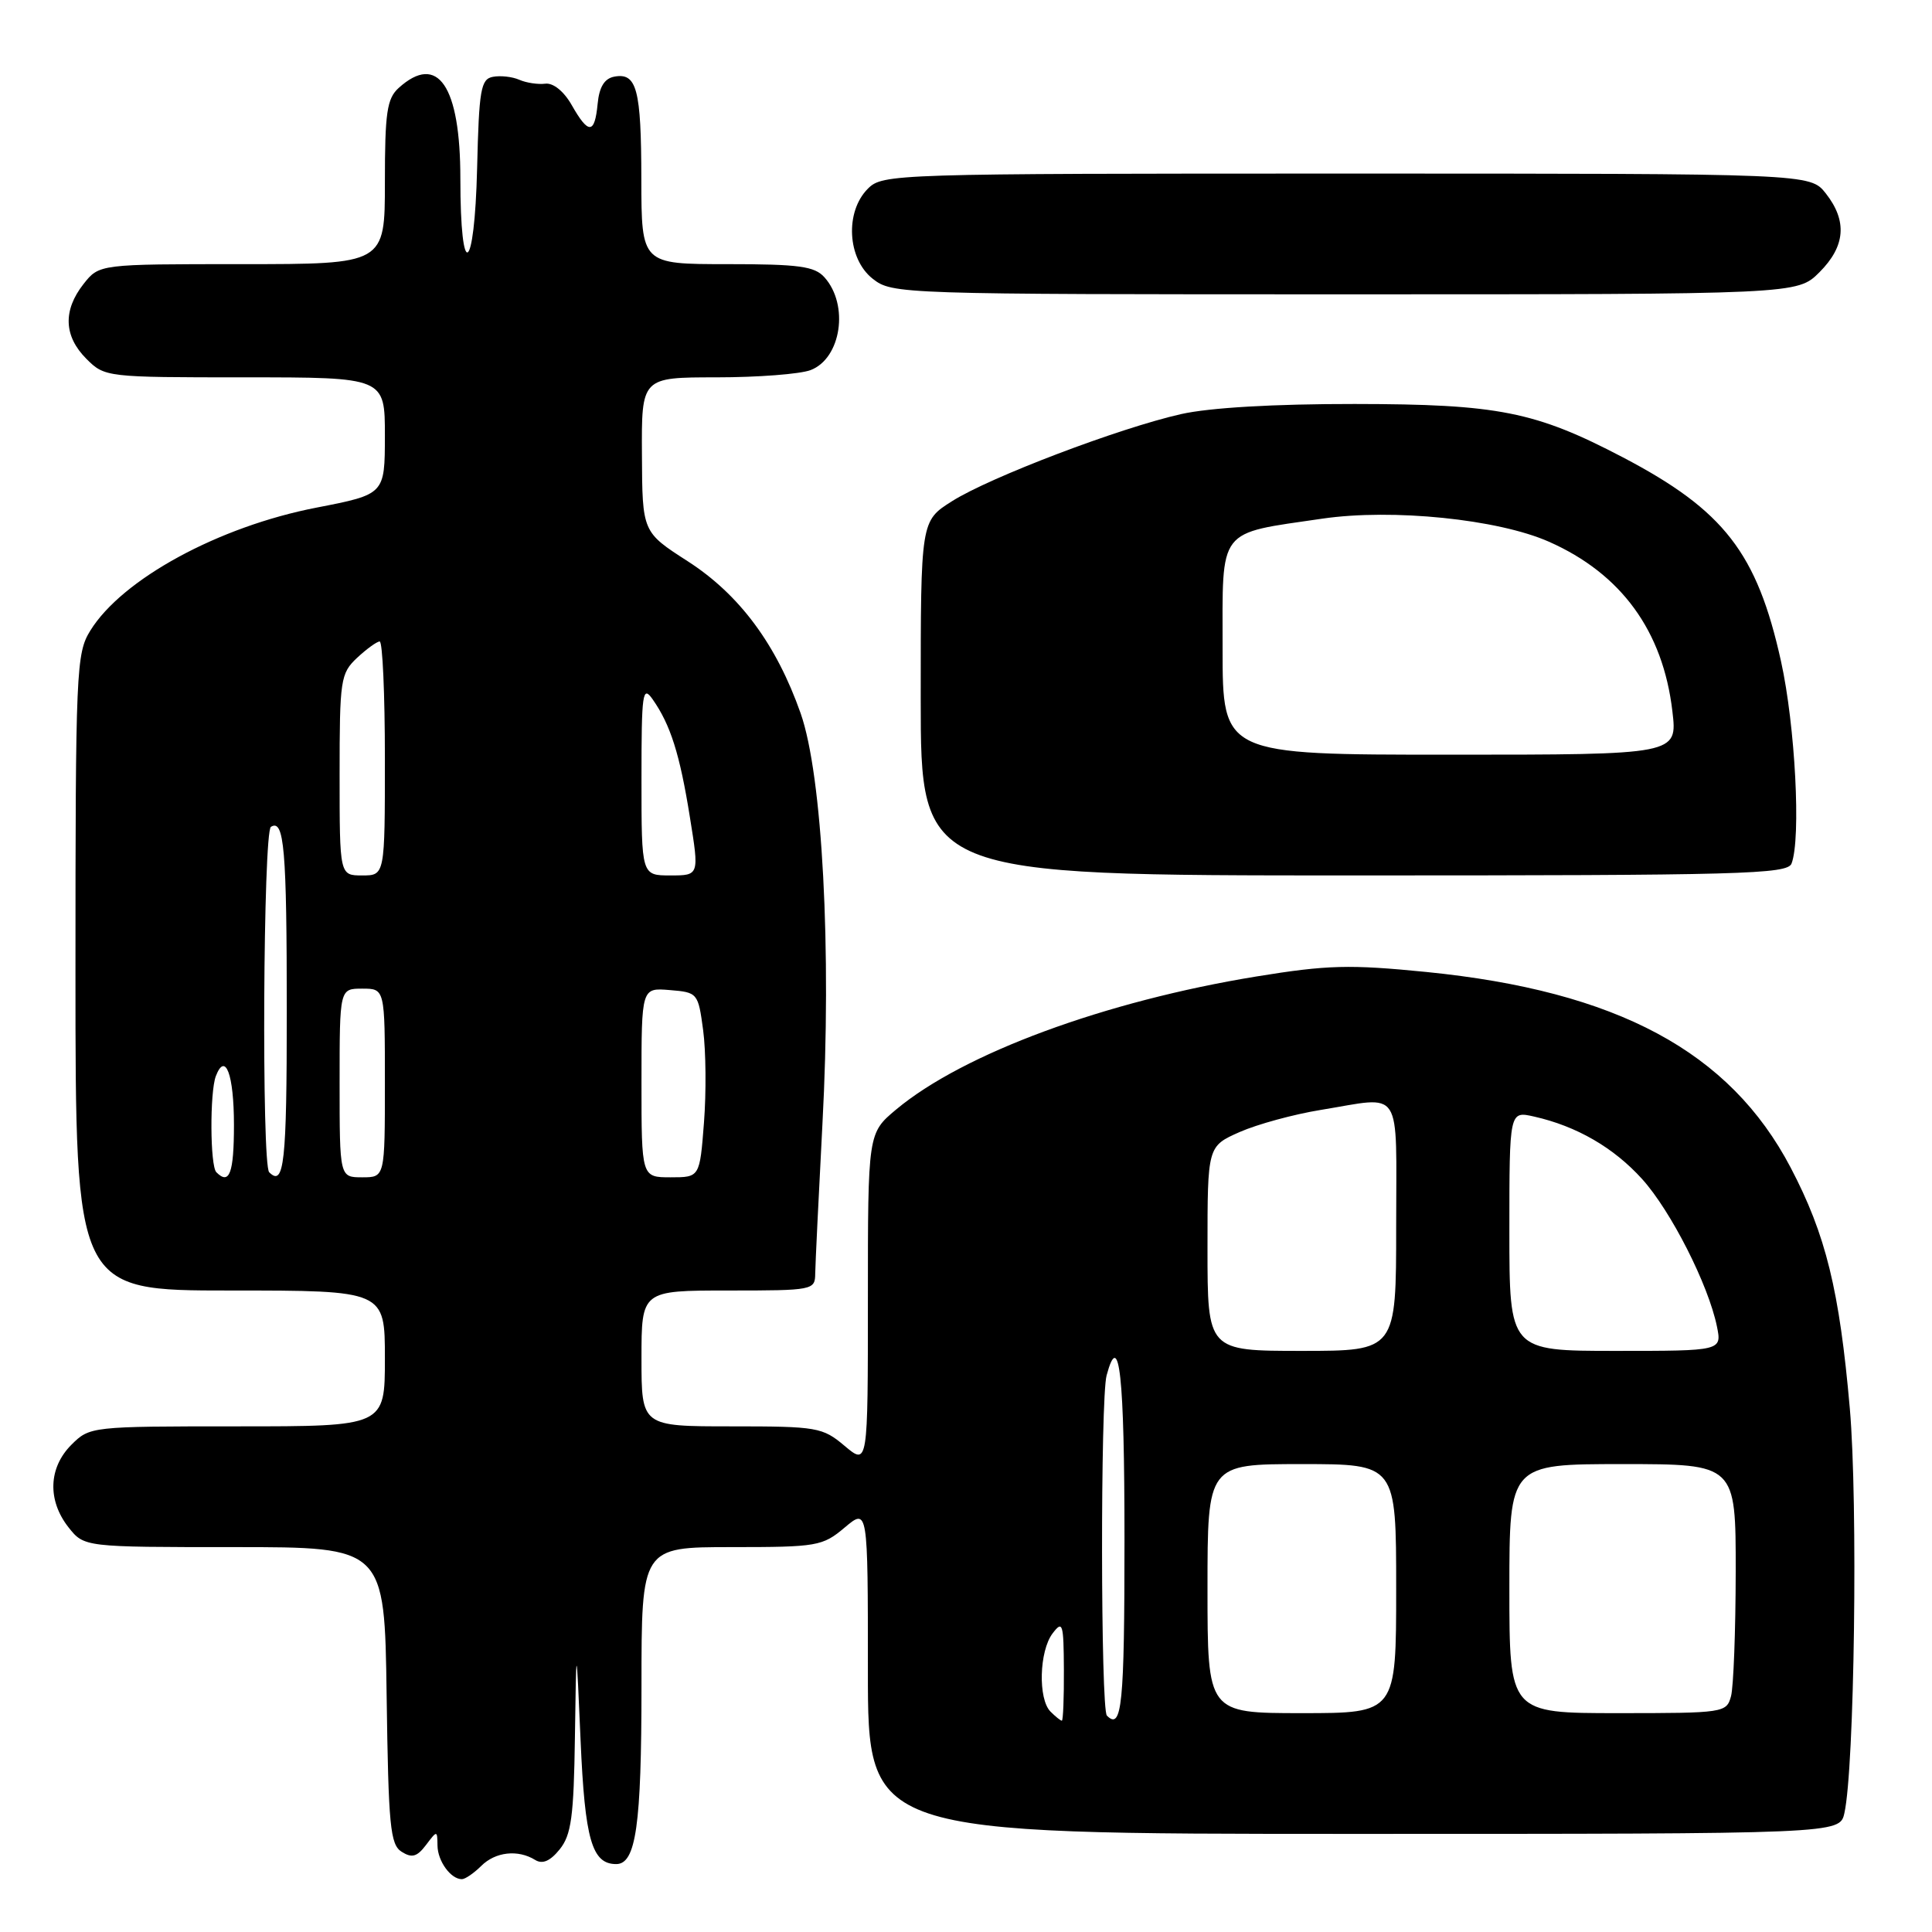 <?xml version="1.0" encoding="UTF-8" standalone="no"?>
<!DOCTYPE svg PUBLIC "-//W3C//DTD SVG 1.1//EN" "http://www.w3.org/Graphics/SVG/1.1/DTD/svg11.dtd" >
<svg xmlns="http://www.w3.org/2000/svg" xmlns:xlink="http://www.w3.org/1999/xlink" version="1.1" viewBox="0 0 256 256">
 <g >
 <path fill="currentColor"
d=" M 63.76 247.25 C 65.64 245.37 68.63 245.04 70.91 246.45 C 71.88 247.05 72.90 246.61 74.16 245.05 C 75.70 243.14 76.03 240.74 76.18 230.14 C 76.36 217.50 76.36 217.50 76.93 230.60 C 77.50 243.77 78.43 247.00 81.65 247.00 C 84.27 247.00 85.00 241.89 85.00 223.43 C 85.00 205.00 85.00 205.00 96.92 205.00 C 108.29 205.00 108.99 204.88 111.92 202.41 C 115.00 199.82 115.00 199.82 115.00 221.41 C 115.00 243.00 115.00 243.00 179.38 243.00 C 243.77 243.00 243.77 243.00 244.39 240.25 C 245.73 234.30 246.20 199.10 245.11 186.62 C 243.74 170.97 241.94 163.61 237.27 154.71 C 229.21 139.34 214.28 131.32 188.98 128.79 C 178.82 127.78 175.88 127.86 166.53 129.38 C 146.41 132.66 127.64 139.59 118.75 147.01 C 115.00 150.15 115.00 150.15 115.00 172.16 C 115.00 194.18 115.00 194.18 111.92 191.59 C 108.99 189.12 108.29 189.00 96.92 189.00 C 85.00 189.00 85.00 189.00 85.00 180.00 C 85.00 171.00 85.00 171.00 96.50 171.00 C 107.75 171.00 108.00 170.95 108.02 168.75 C 108.04 167.51 108.47 158.57 108.98 148.87 C 110.21 125.90 108.97 102.71 106.09 94.52 C 102.87 85.37 97.99 78.79 91.13 74.37 C 85.11 70.50 85.11 70.50 85.06 60.25 C 85.00 50.00 85.00 50.00 94.93 50.00 C 100.40 50.00 106.01 49.57 107.41 49.04 C 111.46 47.49 112.53 40.42 109.25 36.75 C 107.94 35.28 105.89 35.00 96.35 35.00 C 85.00 35.00 85.00 35.00 84.98 23.75 C 84.97 11.80 84.38 9.59 81.38 10.16 C 80.09 10.41 79.40 11.53 79.19 13.76 C 78.80 17.80 77.98 17.84 75.76 13.93 C 74.72 12.10 73.31 10.96 72.26 11.09 C 71.29 11.21 69.74 10.98 68.81 10.57 C 67.88 10.16 66.30 9.99 65.31 10.18 C 63.71 10.48 63.47 11.86 63.22 22.30 C 62.88 36.34 61.00 37.49 61.00 23.66 C 61.00 11.36 58.01 6.97 52.83 11.65 C 51.27 13.06 51.00 14.92 51.00 24.15 C 51.00 35.00 51.00 35.00 32.07 35.00 C 13.15 35.00 13.15 35.00 11.07 37.63 C 8.32 41.13 8.45 44.55 11.45 47.55 C 13.88 49.98 14.10 50.00 32.45 50.00 C 51.00 50.00 51.00 50.00 51.00 57.75 C 50.99 65.50 50.99 65.50 41.95 67.26 C 28.98 69.77 16.18 76.73 11.96 83.57 C 10.10 86.58 10.00 88.78 10.00 128.87 C 10.00 171.00 10.00 171.00 30.50 171.00 C 51.00 171.00 51.00 171.00 51.00 180.00 C 51.00 189.00 51.00 189.00 31.45 189.00 C 12.04 189.00 11.89 189.02 9.45 191.45 C 6.42 194.49 6.27 198.80 9.07 202.37 C 11.15 205.00 11.15 205.00 31.05 205.00 C 50.96 205.00 50.96 205.00 51.23 224.64 C 51.47 241.96 51.70 244.41 53.22 245.37 C 54.58 246.23 55.26 246.04 56.44 244.48 C 57.93 242.51 57.94 242.52 57.97 244.55 C 58.00 246.62 59.73 249.00 61.20 249.00 C 61.64 249.00 62.79 248.21 63.76 247.25 Z  M 237.39 114.42 C 238.66 111.11 237.88 96.15 235.99 87.61 C 232.82 73.27 228.44 67.62 215.04 60.60 C 203.43 54.52 198.51 53.55 179.50 53.53 C 168.80 53.52 160.28 54.02 156.50 54.87 C 148.30 56.72 131.20 63.22 126.15 66.41 C 122.00 69.03 122.00 69.03 122.00 92.51 C 122.00 116.00 122.00 116.00 179.39 116.00 C 230.81 116.00 236.85 115.84 237.39 114.42 Z  M 241.08 36.08 C 244.53 32.63 244.80 29.29 241.93 25.63 C 239.85 23.00 239.85 23.00 178.43 23.00 C 118.33 23.00 116.96 23.04 115.00 25.00 C 111.94 28.06 112.27 34.28 115.63 36.93 C 118.23 38.97 119.08 39.00 178.21 39.00 C 238.15 39.00 238.15 39.00 241.08 36.08 Z  M 139.20 226.80 C 137.53 225.13 137.70 218.78 139.47 216.44 C 140.81 214.67 140.94 215.10 140.97 221.25 C 140.99 224.96 140.87 228.00 140.70 228.00 C 140.53 228.00 139.86 227.46 139.20 226.80 Z  M 146.67 227.33 C 145.84 226.50 145.80 185.33 146.63 182.25 C 148.32 175.96 149.00 182.24 149.00 204.00 C 149.00 225.91 148.66 229.33 146.67 227.33 Z  M 160.00 210.50 C 160.00 194.00 160.00 194.00 172.50 194.00 C 185.00 194.00 185.00 194.00 185.00 210.50 C 185.00 227.00 185.00 227.00 172.50 227.00 C 160.00 227.00 160.00 227.00 160.00 210.50 Z  M 200.00 210.50 C 200.00 194.00 200.00 194.00 215.00 194.00 C 230.00 194.00 230.00 194.00 229.99 208.25 C 229.98 216.09 229.70 223.51 229.37 224.75 C 228.78 226.95 228.45 227.00 214.38 227.00 C 200.00 227.00 200.00 227.00 200.00 210.50 Z  M 160.00 165.44 C 160.00 151.89 160.00 151.89 164.26 150.00 C 166.60 148.97 171.43 147.65 175.01 147.07 C 186.02 145.28 185.00 143.72 185.00 162.50 C 185.00 179.00 185.00 179.00 172.50 179.00 C 160.00 179.00 160.00 179.00 160.00 165.44 Z  M 200.00 163.11 C 200.00 147.21 200.00 147.21 203.27 147.95 C 208.91 149.22 213.82 152.06 217.59 156.23 C 221.41 160.46 226.37 170.24 227.50 175.75 C 228.16 179.00 228.16 179.00 214.08 179.00 C 200.00 179.00 200.00 179.00 200.00 163.11 Z  M 28.67 155.33 C 27.83 154.50 27.79 144.72 28.60 142.59 C 29.86 139.31 31.00 142.37 31.00 149.06 C 31.00 155.45 30.40 157.07 28.67 155.33 Z  M 35.67 155.33 C 34.65 154.32 34.87 110.20 35.90 109.56 C 37.66 108.48 38.00 112.47 38.00 134.08 C 38.00 154.09 37.65 157.31 35.67 155.33 Z  M 45.00 143.50 C 45.00 131.00 45.00 131.00 48.00 131.00 C 51.00 131.00 51.00 131.00 51.00 143.50 C 51.00 156.00 51.00 156.00 48.00 156.00 C 45.00 156.00 45.00 156.00 45.00 143.50 Z  M 85.00 143.44 C 85.00 130.88 85.00 130.88 88.75 131.19 C 92.44 131.49 92.51 131.58 93.17 136.50 C 93.54 139.25 93.59 144.76 93.28 148.75 C 92.72 156.00 92.72 156.00 88.86 156.00 C 85.00 156.00 85.00 156.00 85.00 143.44 Z  M 45.00 102.67 C 45.00 90.04 45.12 89.24 47.31 87.17 C 48.59 85.98 49.94 85.00 50.31 85.00 C 50.69 85.00 51.00 91.97 51.00 100.50 C 51.00 116.00 51.00 116.00 48.00 116.00 C 45.00 116.00 45.00 116.00 45.00 102.67 Z  M 85.00 103.28 C 85.00 91.73 85.14 90.75 86.49 92.68 C 88.85 96.05 90.08 99.94 91.41 108.25 C 92.66 116.00 92.66 116.00 88.83 116.00 C 85.00 116.00 85.00 116.00 85.00 103.28 Z  M 162.00 85.98 C 162.00 69.73 161.20 70.78 175.24 68.72 C 184.53 67.37 198.48 68.79 205.24 71.78 C 214.83 76.02 220.36 83.62 221.60 94.25 C 222.28 100.00 222.28 100.00 192.14 100.00 C 162.00 100.00 162.00 100.00 162.00 85.98 Z "/>
</g>
</svg>